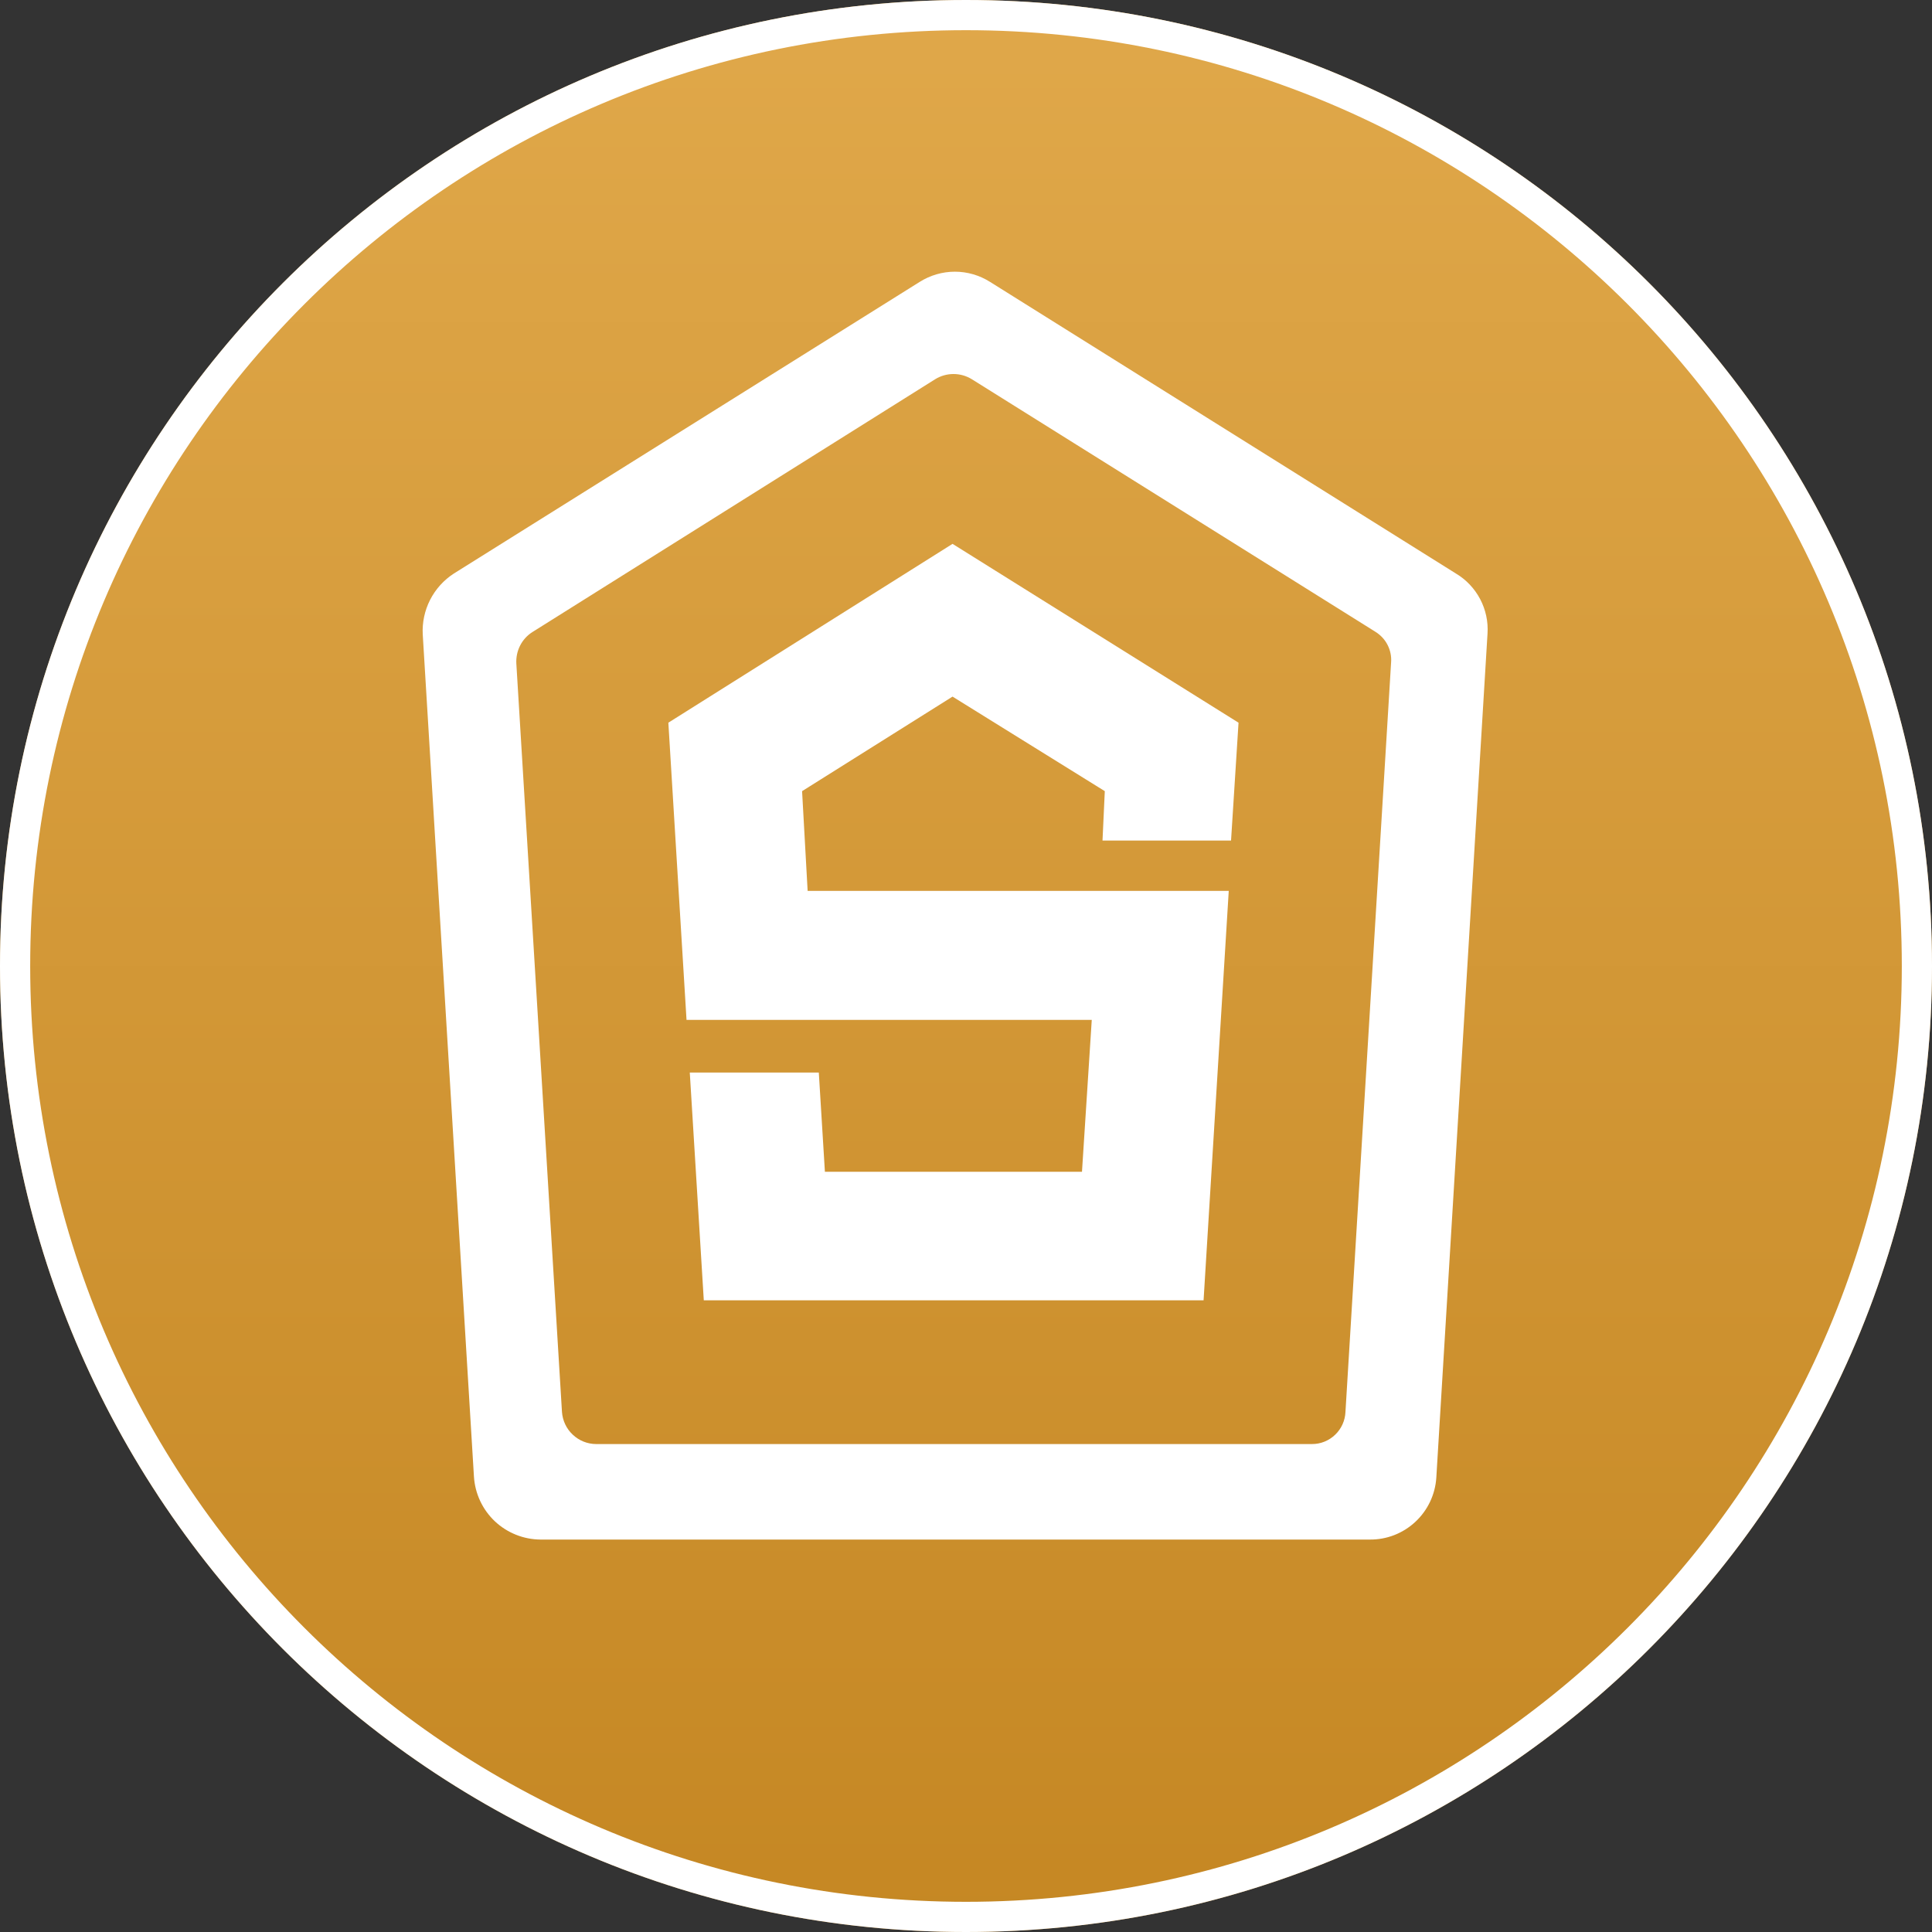 <svg width="32" height="32" viewBox="0 0 32 32" fill="none" xmlns="http://www.w3.org/2000/svg">
<rect x="0" y="0" width="32" height="32" fill="#333333" stroke="none"/>
<path d="M16 32C24.837 32 32 24.837 32 16C32 7.163 24.837 0 16 0C7.163 0 0 7.163 0 16C0 24.837 7.163 32 16 32Z" fill="url(#paint0_linear_956_15897)"/>
<path d="M16 31.75C24.698 31.75 31.75 24.698 31.75 16C31.75 7.302 24.698 0.25 16 0.25C7.302 0.25 0.25 7.302 0.25 16C0.25 24.698 7.302 31.75 16 31.75Z" stroke="white" stroke-width="0.5"/>
<path d="M18.261 13.922L18.299 13.104L15.777 11.538L13.285 13.104L13.377 14.756H20.352L19.935 21.537H11.657L11.425 17.765H13.562L13.663 19.408H17.921L18.083 16.893H11.371L11.07 11.97L15.777 9.008L20.514 11.97L20.39 13.922H18.261Z" fill="white"/>
<path d="M24.114 9.499L16.398 4.669C16.224 4.559 16.022 4.5 15.816 4.5C15.61 4.5 15.408 4.559 15.233 4.669L7.518 9.499C7.351 9.607 7.215 9.757 7.124 9.935C7.034 10.112 6.991 10.31 7.002 10.509L7.85 24.458C7.868 24.739 7.991 25.003 8.196 25.197C8.401 25.39 8.672 25.498 8.953 25.5H22.686C22.967 25.503 23.237 25.398 23.442 25.207C23.648 25.016 23.772 24.753 23.79 24.474L24.638 10.494C24.651 10.296 24.608 10.098 24.516 9.923C24.423 9.747 24.284 9.6 24.114 9.499ZM22.285 23.386C22.279 23.529 22.218 23.665 22.114 23.764C22.011 23.863 21.873 23.919 21.73 23.918H9.872C9.728 23.917 9.59 23.861 9.486 23.762C9.381 23.664 9.318 23.529 9.308 23.386L8.552 10.988C8.547 10.886 8.568 10.785 8.614 10.694C8.66 10.603 8.729 10.526 8.815 10.471L15.488 6.282C15.58 6.225 15.685 6.195 15.793 6.195C15.901 6.195 16.006 6.225 16.098 6.282L22.779 10.463C22.865 10.516 22.936 10.591 22.982 10.681C23.028 10.771 23.049 10.871 23.041 10.972L22.285 23.386Z" fill="white"/>
<defs>
<linearGradient id="paint0_linear_956_15897" x1="16" y1="0" x2="16" y2="32" gradientUnits="userSpaceOnUse">
<stop stop-color="#E0A84A"/>
<stop offset="1" stop-color="#C58723"/>
</linearGradient>
</defs>
</svg>
